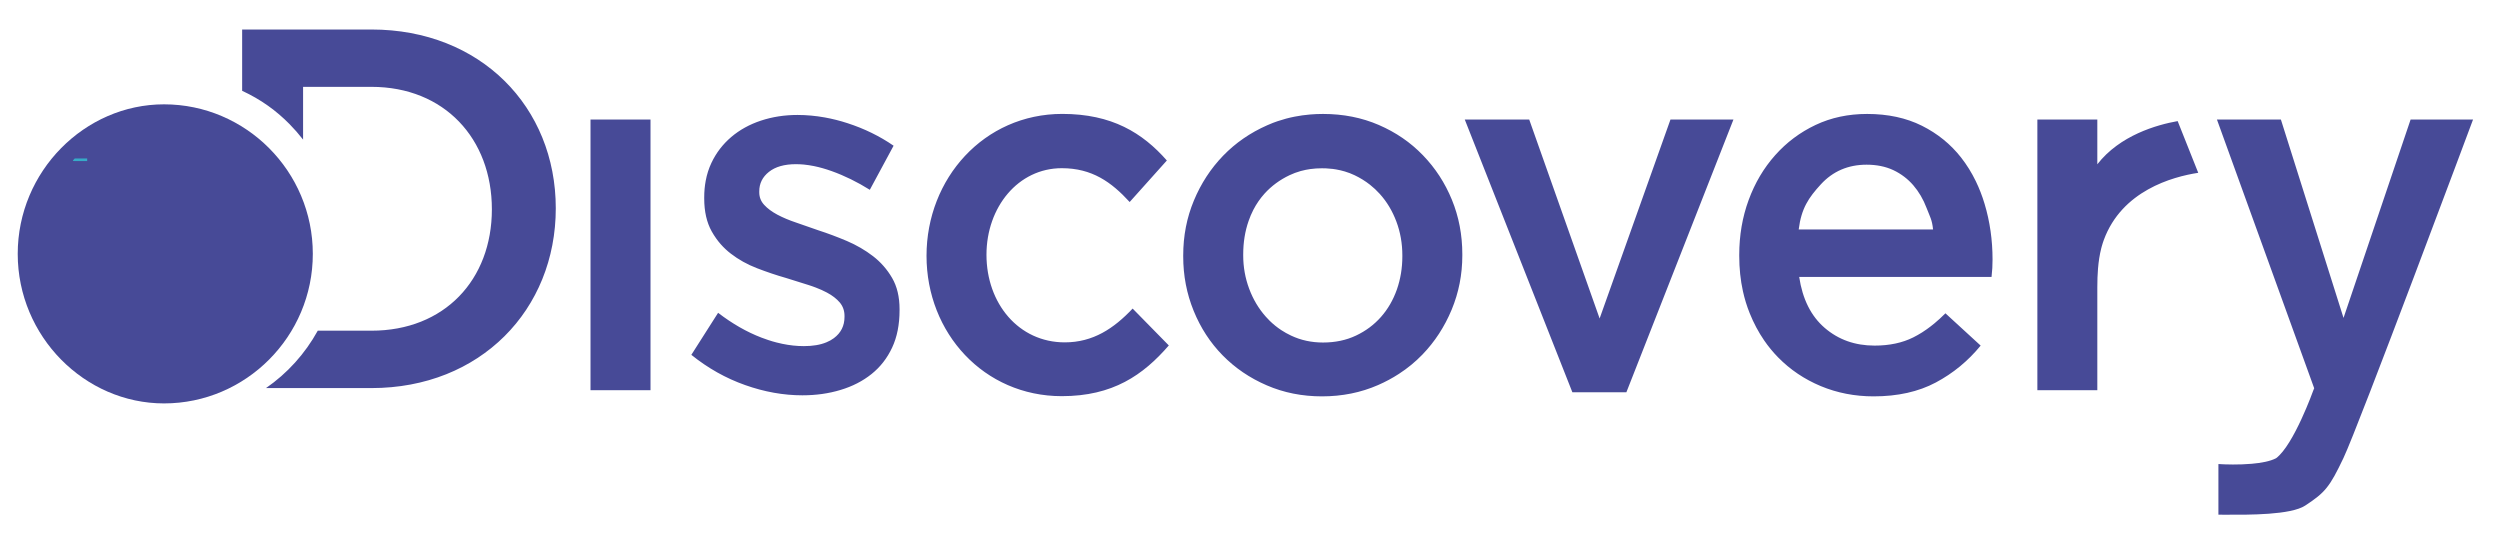 <svg width="112" height="25" viewBox="0 0 112 25" fill="none" xmlns="http://www.w3.org/2000/svg">
<path d="M13.22 6.7C13.22 10.396 10.22 13.399 6.554 13.399C2.999 13.399 0 10.396 0 6.7C0 3.003 2.999 0 6.554 0C10.22 0 13.22 3.003 13.22 6.7Z" transform="translate(0.794 4.674)" fill="#474A97"/>
<path d="M0.083 0C-0.028 0.115 -0.028 0.115 0.083 0.115C0.305 0.115 0.528 0.115 0.639 0.115V0C0.528 0 0.194 0 0.083 0Z" transform="translate(3.266 7.1)" fill="#37ABC8"/>
<path fill-rule="evenodd" clip-rule="evenodd" d="M5.793 5.674C10.677 5.674 14.051 9.185 14.051 13.729C14.051 18.273 10.677 21.738 5.793 21.738H0V18.992C0.408 18.802 0.799 18.58 1.163 18.32C1.508 18.075 1.829 17.799 2.126 17.497C2.34 17.279 2.542 17.048 2.73 16.806V19.169H5.793C9.057 19.169 11.188 16.85 11.188 13.684C11.188 10.517 9.057 8.245 5.793 8.245H3.388C2.818 7.211 2.022 6.333 1.068 5.674H5.793ZM33.346 11.646C33.346 9.465 34.788 7.722 36.853 7.722C38.119 7.722 39.05 8.341 39.894 9.236L41.515 7.584C40.361 6.253 39.005 5.312 36.72 5.312C33.235 5.312 30.66 8.135 30.66 11.6C30.66 15.066 33.235 17.957 36.742 17.957C38.962 17.957 40.339 17.108 41.427 15.87L39.761 14.01C38.94 14.906 38.074 15.525 36.72 15.525C34.766 15.525 33.346 13.781 33.346 11.646ZM83.112 15.7V17.704H80.426V5.58H83.112V10.196C83.112 10.486 83.121 10.764 83.143 11.028C83.17 11.35 83.216 11.651 83.286 11.929L83.311 12.023C83.326 12.077 83.342 12.13 83.359 12.183C83.372 12.225 83.387 12.266 83.402 12.307C84.21 14.512 86.466 15.139 87.633 15.318L86.711 17.635C85.775 17.468 84.124 17 83.112 15.7ZM97.147 17.704L94.142 8.817L91.336 17.704H88.471L92.828 5.666L92.793 5.583C92.793 5.583 91.916 3.127 91.121 2.532C90.862 2.395 90.456 2.32 90.032 2.283C89.457 2.232 88.849 2.249 88.537 2.271V0.002L88.857 0.001C89.914 -0.004 91.779 -0.013 92.424 0.41C93.323 0.997 93.524 1.25 94.138 2.539C94.808 3.941 99.944 17.704 99.944 17.704H97.147ZM75.753 12.781C75.708 13.226 75.612 13.352 75.463 13.742C75.316 14.132 75.115 14.473 74.865 14.763C74.742 14.904 74.609 15.03 74.464 15.14C74.31 15.258 74.144 15.358 73.965 15.442C73.618 15.602 73.221 15.682 72.776 15.682C71.948 15.682 71.263 15.388 70.722 14.797C70.183 14.209 69.852 13.731 69.734 12.781H75.753ZM78.418 11.435C78.418 12.306 78.299 13.137 78.062 13.925C77.955 14.284 77.823 14.623 77.668 14.942C77.483 15.324 77.263 15.678 77.008 16.004C76.541 16.6 75.956 17.075 75.253 17.427C74.55 17.778 73.731 17.955 72.799 17.955C71.955 17.955 71.185 17.791 70.489 17.462C69.793 17.132 69.191 16.682 68.679 16.106C68.168 15.533 67.772 14.863 67.491 14.098C67.21 13.332 67.07 12.513 67.07 11.642V11.595C67.07 11.04 67.125 10.512 67.235 10.013C67.31 9.673 67.41 9.347 67.536 9.034C67.715 8.588 67.932 8.18 68.187 7.809C68.279 7.674 68.377 7.544 68.48 7.419C68.585 7.291 68.696 7.167 68.812 7.049C69.353 6.498 69.99 6.069 70.722 5.763C71.455 5.458 72.243 5.303 73.088 5.303C74.169 5.303 75.097 5.51 75.874 5.923C76.652 6.337 77.322 6.888 77.885 7.577L76.307 9.024C76.142 8.858 75.977 8.707 75.81 8.569C75.697 8.476 75.584 8.389 75.471 8.309C75.401 8.26 75.332 8.214 75.263 8.169C75.131 8.086 74.998 8.011 74.865 7.944C74.376 7.7 73.798 7.577 73.133 7.577C72.259 7.577 71.515 7.841 70.9 8.37C70.286 8.897 69.905 9.659 69.756 10.653H78.373C78.388 10.791 78.399 10.925 78.408 11.055C78.414 11.185 78.418 11.312 78.418 11.435ZM60.815 8.792L57.661 17.704H54.774L59.594 5.487H62.014L66.81 17.704H63.989L60.815 8.792ZM51.71 13.133C51.888 12.659 51.977 12.154 51.977 11.618V11.571C51.977 11.052 51.895 10.558 51.733 10.092C51.568 9.624 51.332 9.215 51.022 8.863C50.711 8.511 50.338 8.232 49.9 8.026C49.463 7.819 48.971 7.715 48.423 7.715C47.905 7.715 47.428 7.819 46.991 8.026C46.836 8.099 46.689 8.181 46.549 8.273C46.364 8.396 46.191 8.535 46.032 8.691C45.972 8.75 45.914 8.811 45.858 8.875C45.539 9.235 45.291 9.65 45.114 10.126C44.937 10.6 44.848 11.098 44.848 11.618V11.664C44.848 12.2 44.928 12.701 45.092 13.168C45.122 13.252 45.153 13.335 45.187 13.415C45.223 13.499 45.262 13.582 45.303 13.662C45.44 13.927 45.607 14.168 45.802 14.385C46.114 14.729 46.488 15.005 46.925 15.212C47.081 15.286 47.243 15.346 47.411 15.394L47.45 15.404C47.581 15.44 47.715 15.467 47.853 15.486C48.023 15.51 48.198 15.521 48.378 15.521C48.442 15.521 48.505 15.52 48.567 15.517C48.666 15.513 48.764 15.504 48.861 15.492C48.91 15.486 48.958 15.479 49.006 15.47C49.141 15.447 49.273 15.416 49.4 15.378C49.55 15.334 49.694 15.278 49.834 15.212C50.085 15.093 50.316 14.95 50.528 14.783C50.685 14.659 50.831 14.523 50.966 14.373C51.284 14.021 51.532 13.608 51.71 13.133ZM54.197 14.11C54.508 13.352 54.664 12.536 54.664 11.664V11.618C54.664 10.761 54.504 9.95 54.186 9.185C53.867 8.419 53.431 7.75 52.876 7.175C52.56 6.848 52.209 6.56 51.824 6.311C51.532 6.121 51.221 5.954 50.889 5.809C50.119 5.473 49.282 5.303 48.378 5.303C47.49 5.303 46.665 5.467 45.903 5.797C45.14 6.126 44.481 6.575 43.926 7.141C43.37 7.707 42.938 8.373 42.627 9.137C42.315 9.903 42.16 10.714 42.16 11.571V11.618C42.16 12.49 42.319 13.31 42.638 14.075C42.956 14.84 43.394 15.51 43.948 16.084C44.504 16.658 45.163 17.114 45.925 17.449C46.01 17.487 46.095 17.522 46.181 17.556C46.251 17.582 46.322 17.608 46.393 17.632C46.641 17.716 46.895 17.784 47.157 17.835C47.381 17.879 47.61 17.911 47.844 17.931C48.034 17.947 48.227 17.955 48.424 17.955C49.327 17.955 50.16 17.791 50.922 17.462C51.684 17.132 52.343 16.682 52.898 16.106C53.453 15.533 53.887 14.867 54.197 14.11ZM27.097 12.262C27.527 12.077 27.916 11.851 28.263 11.584C28.611 11.316 28.896 10.991 29.119 10.607C29.341 10.226 29.452 9.758 29.452 9.207V9.162C29.452 8.519 29.341 7.959 29.119 7.486C28.896 7.01 28.589 6.617 28.197 6.303C28 6.145 27.785 6.007 27.553 5.888C27.323 5.77 27.075 5.671 26.809 5.591C26.276 5.429 25.706 5.35 25.099 5.35C24.254 5.35 23.4 5.502 22.534 5.809C21.667 6.115 20.865 6.567 20.124 7.163L21.323 9.046C21.959 8.558 22.608 8.186 23.267 7.934C23.369 7.895 23.47 7.858 23.57 7.826C23.693 7.785 23.815 7.749 23.937 7.718C24.024 7.695 24.112 7.675 24.199 7.657C24.528 7.588 24.85 7.554 25.166 7.554C25.364 7.554 25.547 7.568 25.714 7.596C25.884 7.624 26.037 7.667 26.175 7.724C26.299 7.774 26.41 7.836 26.509 7.91C26.827 8.147 26.986 8.464 26.986 8.863V8.908C26.986 9.137 26.916 9.337 26.776 9.506C26.634 9.673 26.443 9.823 26.198 9.953C26.047 10.034 25.882 10.108 25.703 10.176C25.593 10.219 25.476 10.259 25.355 10.297C25.036 10.397 24.706 10.5 24.366 10.607C23.936 10.729 23.503 10.876 23.066 11.044C22.63 11.212 22.238 11.43 21.89 11.699C21.727 11.825 21.577 11.965 21.441 12.119C21.368 12.202 21.299 12.289 21.235 12.38C21.163 12.48 21.097 12.586 21.035 12.696C20.813 13.096 20.701 13.585 20.701 14.168V14.213C20.701 14.477 20.723 14.727 20.768 14.963C20.821 15.249 20.907 15.516 21.024 15.763C21.238 16.215 21.534 16.6 21.912 16.922C22.29 17.243 22.734 17.488 23.245 17.657C23.755 17.825 24.299 17.91 24.877 17.91C25.284 17.91 25.695 17.872 26.107 17.798C26.443 17.737 26.781 17.652 27.119 17.542C27.875 17.297 28.564 16.96 29.185 16.532L28.12 14.557C27.556 14.909 26.986 15.189 26.409 15.395C26.271 15.444 26.136 15.488 26.004 15.525C25.873 15.562 25.746 15.593 25.62 15.619C25.465 15.65 25.313 15.673 25.165 15.688C25.107 15.693 25.05 15.697 24.994 15.7C24.932 15.704 24.871 15.705 24.81 15.705C24.292 15.705 23.888 15.589 23.6 15.36C23.311 15.131 23.167 14.84 23.167 14.488V14.443C23.167 14.228 23.24 14.04 23.389 13.88C23.536 13.719 23.733 13.574 23.977 13.443C24.221 13.314 24.503 13.194 24.821 13.088C25.14 12.98 25.469 12.866 25.809 12.744C26.239 12.605 26.667 12.444 27.097 12.262ZM15.607 5.58H18.295V17.704H15.607V5.58Z" transform="translate(10.848 23.06) scale(1 -1)" fill="#474A97"/>
</svg>
